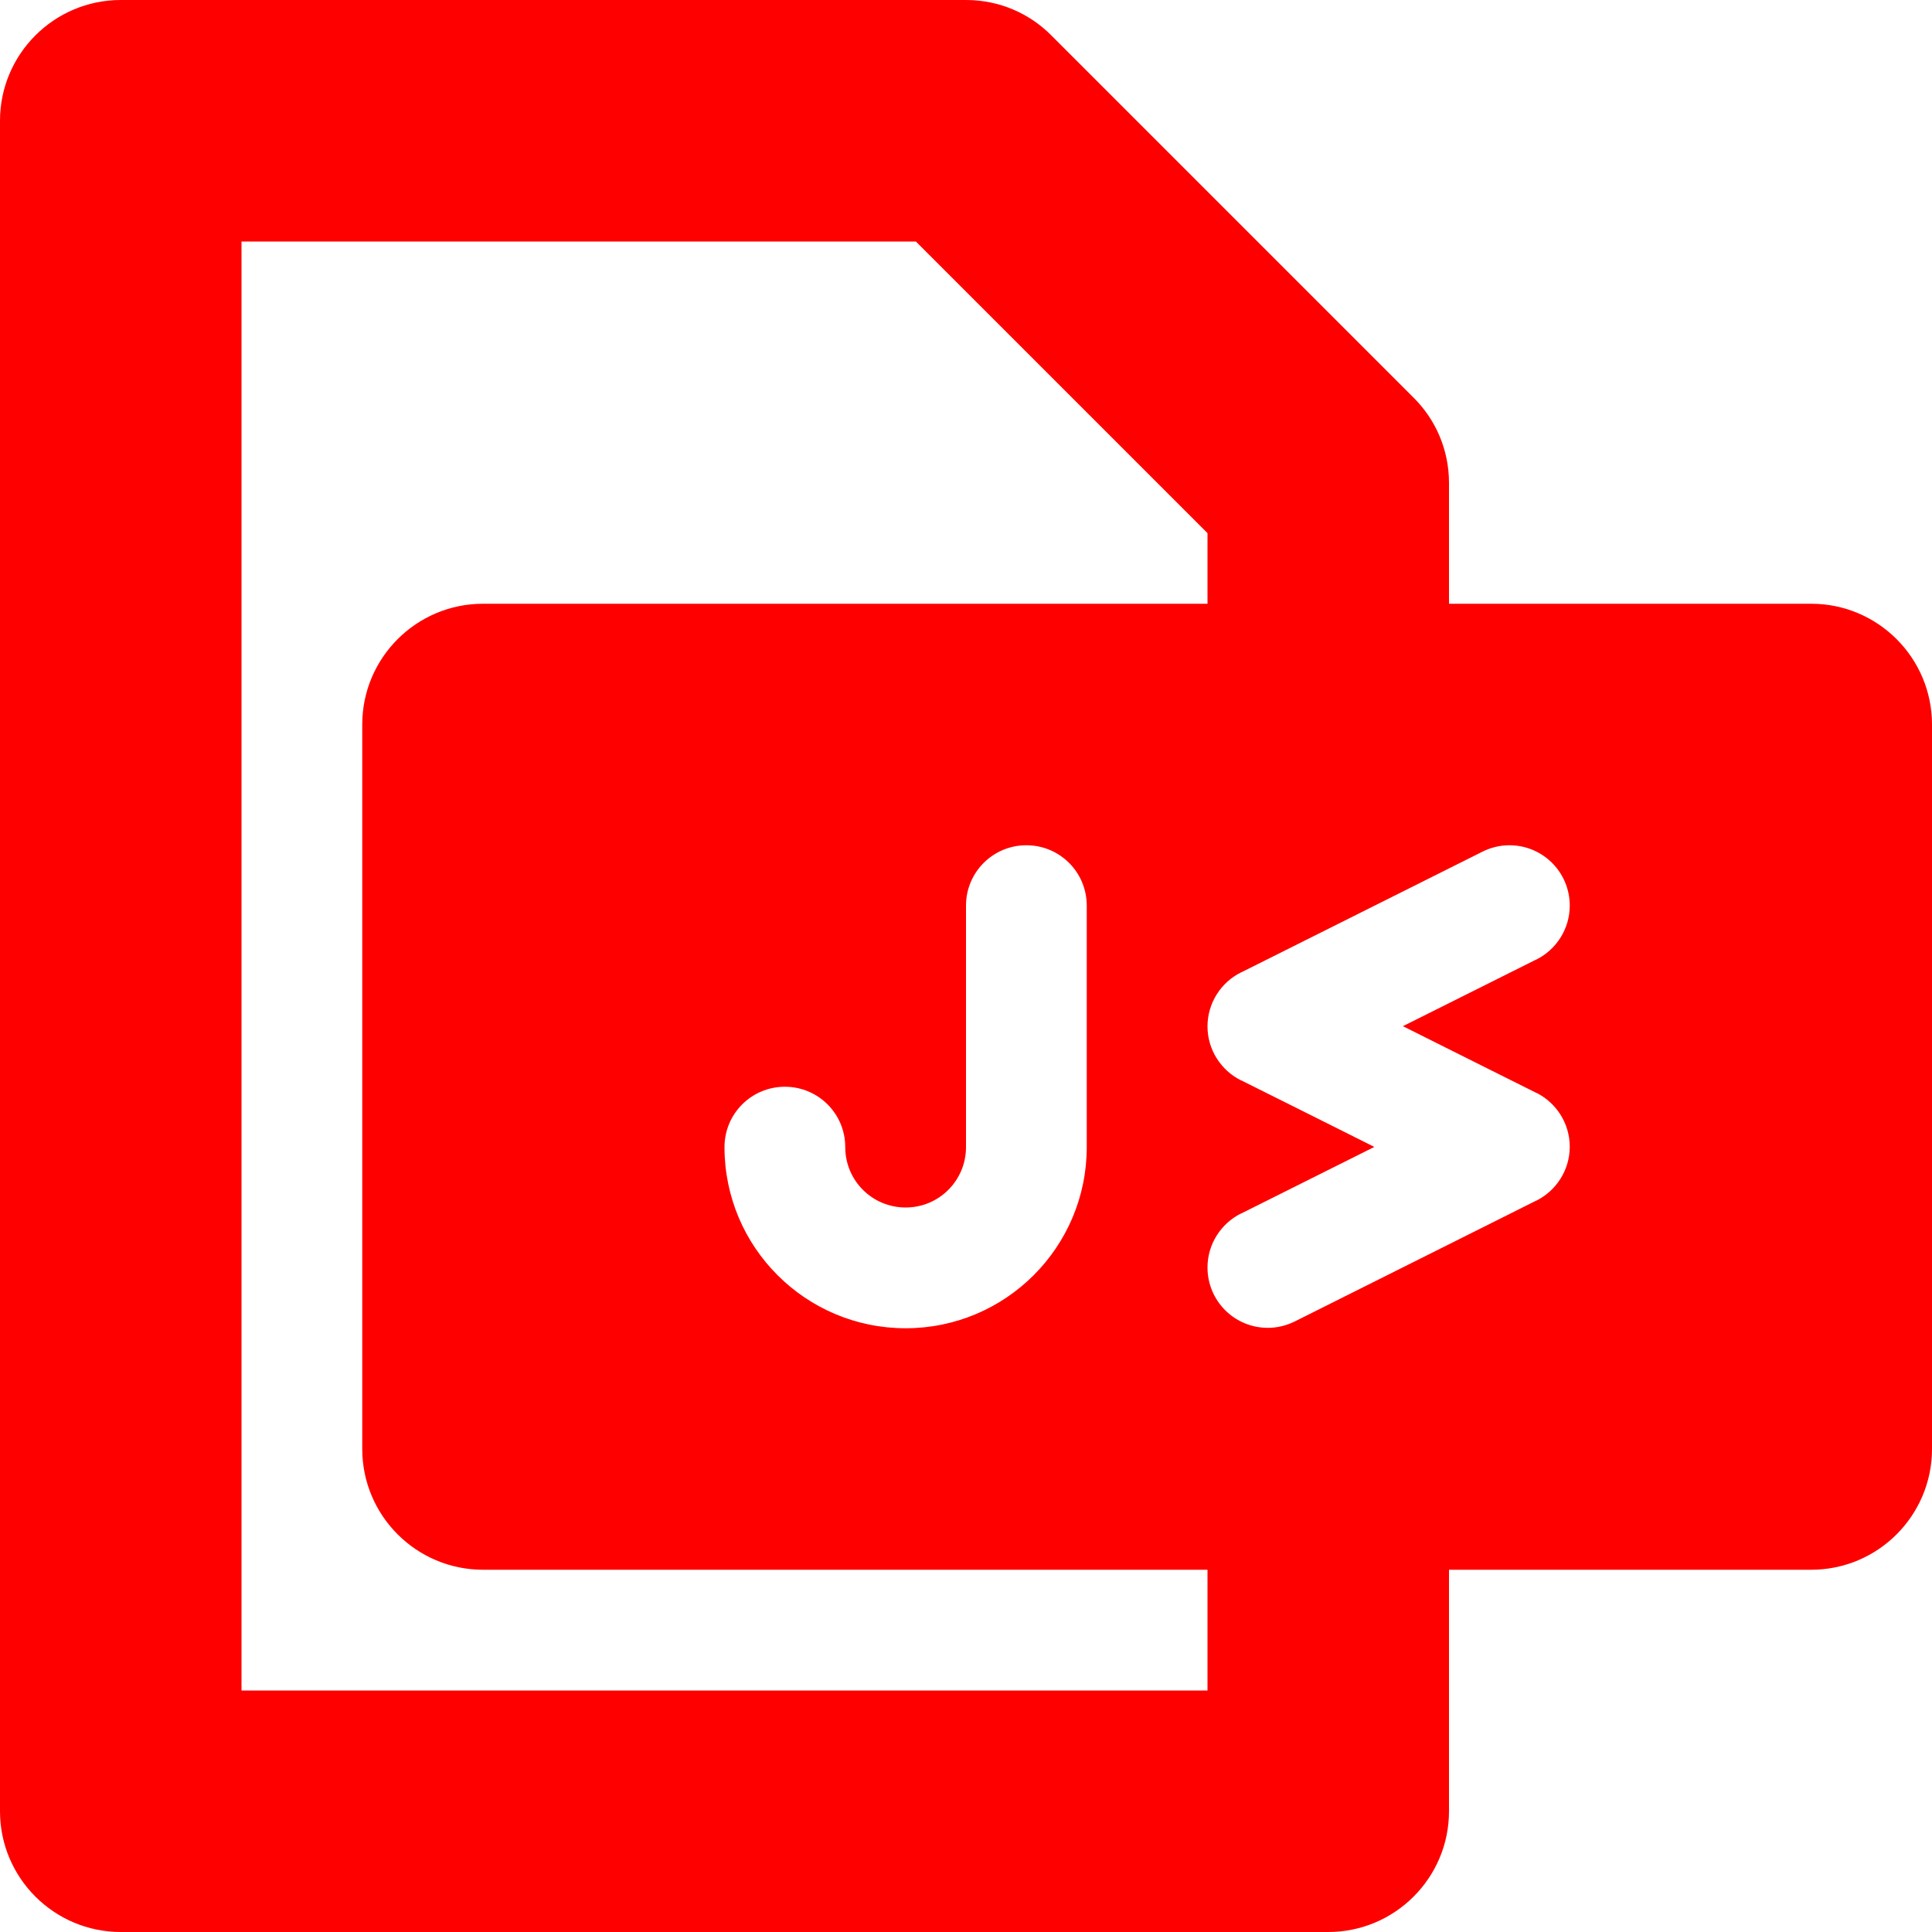 <?xml version="1.0" encoding="utf-8"?>
<!-- Generator: Adobe Illustrator 20.0.0, SVG Export Plug-In . SVG Version: 6.00 Build 0)  -->
<svg version="1.1" id="icon-" xmlns="http://www.w3.org/2000/svg" xmlns:xlink="http://www.w3.org/1999/xlink" x="0px" y="0px"
	 viewBox="0 0 960 960" enable-background="new 0 0 960 960" xml:space="preserve">
<path id="file-js" fill="#FF0000" d="M900,300H720c0-24.1,0-44.5,0-60c0-16.6-6.7-31.6-17.6-42.4c-84.9-84.9-95.1-95.1-180-180
	C511.6,6.7,496.6,0,480,0C360,0,180,0,60,0C26.9,0,0,26.9,0,60c0,120,0,720,0,840c0,33.1,26.9,60,60,60c120,0,480,0,600,0
	c33.1,0,60-26.9,60-60c0-27,0-69.3,0-120h180c33.1,0,60-26.9,60-60V360C960,326.9,933.1,300,900,300z M600,840
	c-128.6,0-351.4,0-480,0c0-167.8,0-552.2,0-720c105.5,0,236,0,335.1,0c63.7,63.7,81.2,81.2,144.9,144.9c0,10.5,0,22.3,0,35.1H240
	c-33.1,0-60,26.9-60,60v360c0,33.1,26.9,60,60,60h360C600,801.7,600,821.9,600,840z M540,450c0,40,0,80,0,120c0,49.7-40.3,90-90,90
	s-90-40.3-90-90c0-16.6,13.4-30,30-30s30,13.4,30,30s13.4,30,30,30s30-13.4,30-30c0-10,0-20,0-30c0-30,0-60,0-90
	c0-16.6,13.4-30,30-30S540,433.4,540,450z M763.4,476.8C763.4,476.8,763.4,476.9,763.4,476.8c-0.2,0.1-0.4,0.2-0.5,0.2
	c-29.9,15-47.1,23.5-65.8,32.9c18.8,9.4,35.9,18,65.8,32.9c0.1,0.1,0.3,0.1,0.4,0.2c0,0,0.1,0,0.1,0l0,0
	c9.8,4.9,16.6,15.1,16.6,26.8s-6.8,21.9-16.6,26.8l0,0c0,0-0.1,0-0.1,0c-0.1,0.1-0.3,0.1-0.4,0.2c-53.2,26.6-66,33-119.5,59.8l0,0
	c-4,2-8.6,3.2-13.4,3.2c-16.6,0-30-13.4-30-30c0-11.7,6.8-21.9,16.6-26.8l0,0c0,0,0.1,0,0.1,0c0.1-0.1,0.3-0.1,0.4-0.2
	c29.9-15,47.1-23.5,65.8-32.9c-18.8-9.4-35.9-18-65.8-32.9c-0.1-0.1-0.3-0.1-0.4-0.2c0,0-0.1,0-0.1,0l0,0
	c-9.8-4.9-16.6-15.1-16.6-26.8s6.8-21.9,16.6-26.8l0,0c0,0,0.1,0,0.1,0c0.1-0.1,0.3-0.1,0.4-0.2c53.2-26.6,66-33,119.5-59.8l0,0
	c4-2,8.6-3.2,13.4-3.2c16.6,0,30,13.4,30,30C780,461.7,773.2,471.9,763.4,476.8L763.4,476.8z"/>
</svg>
